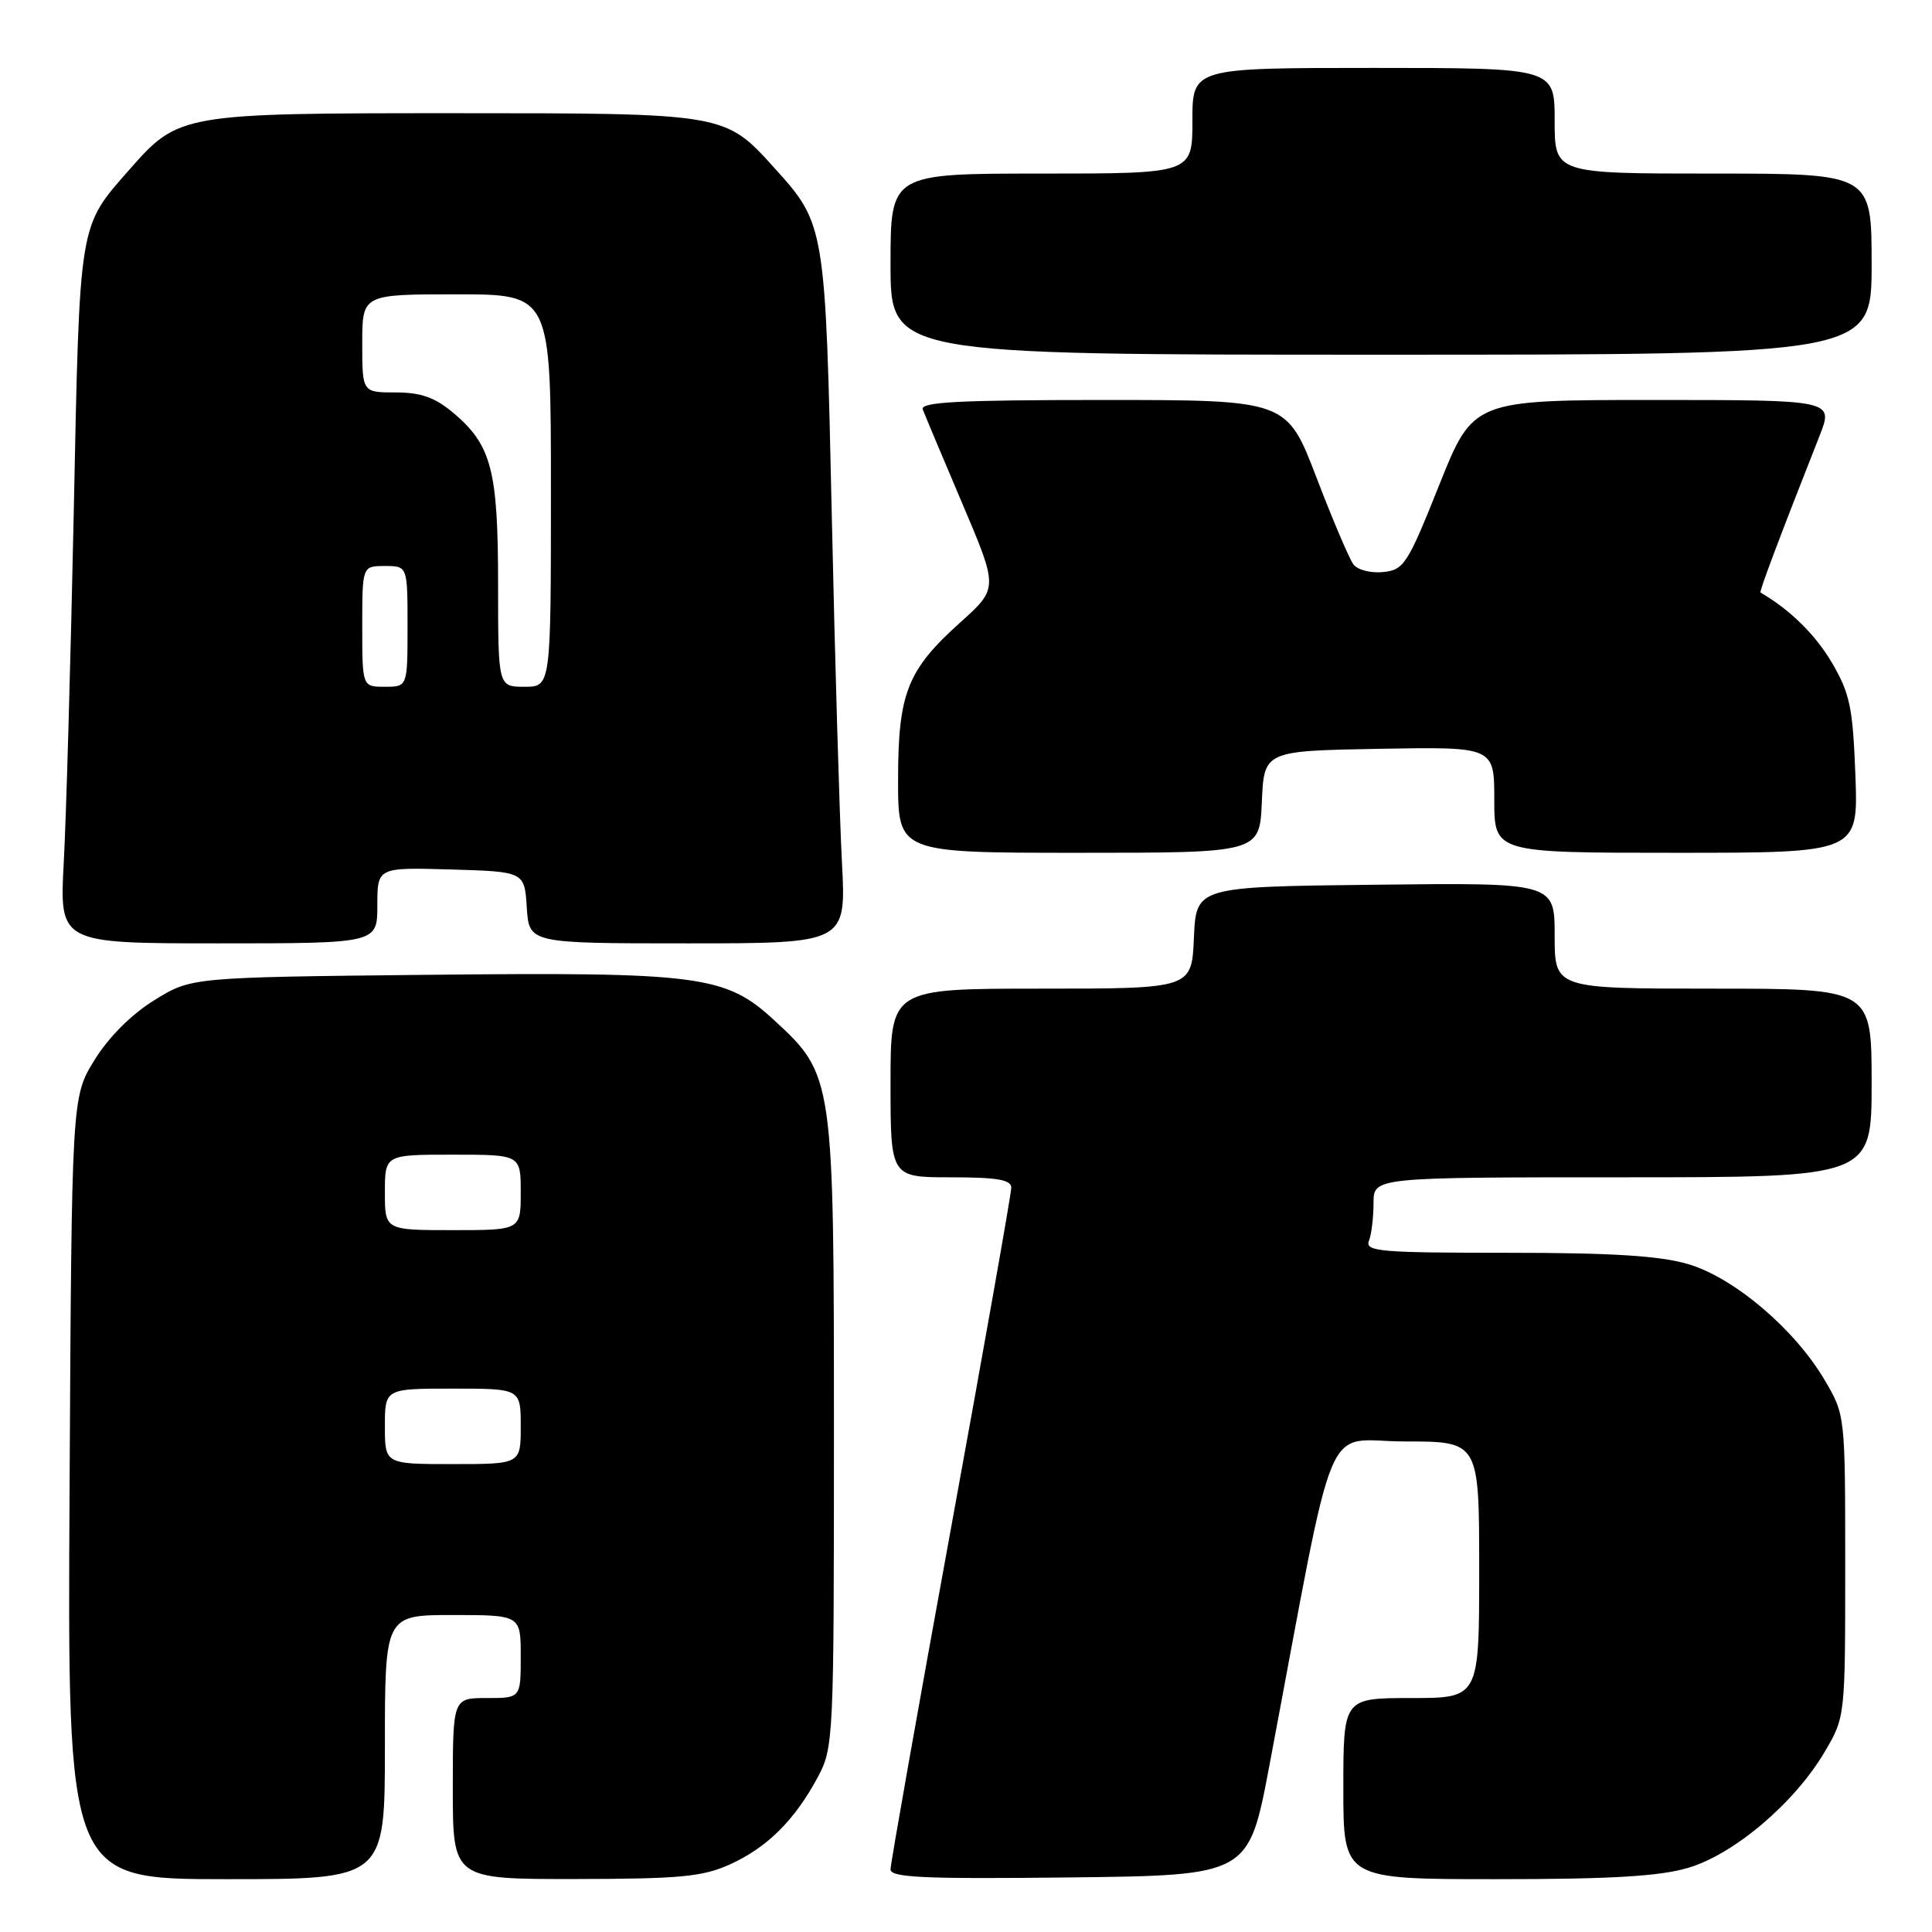 <?xml version="1.0" encoding="UTF-8" standalone="no"?>
<!DOCTYPE svg PUBLIC "-//W3C//DTD SVG 1.1//EN" "http://www.w3.org/Graphics/SVG/1.1/DTD/svg11.dtd" >
<svg xmlns="http://www.w3.org/2000/svg" xmlns:xlink="http://www.w3.org/1999/xlink" version="1.1" viewBox="0 0 256 256">
 <g >
 <path fill="currentColor"
d=" M 51.00 231.50 C 51.00 214.00 51.00 214.00 60.00 214.00 C 69.00 214.00 69.00 214.00 69.00 219.50 C 69.00 225.00 69.00 225.00 64.50 225.00 C 60.00 225.00 60.00 225.00 60.00 237.00 C 60.00 249.00 60.00 249.00 76.25 248.98 C 90.14 248.96 93.12 248.68 96.75 247.03 C 101.66 244.80 105.30 241.18 108.35 235.50 C 110.45 231.59 110.50 230.54 110.50 190.00 C 110.50 142.75 110.46 142.44 102.58 135.18 C 96.12 129.22 92.77 128.79 56.42 129.17 C 25.34 129.50 25.34 129.50 20.45 132.53 C 17.42 134.40 14.40 137.42 12.53 140.45 C 9.50 145.34 9.50 145.34 9.22 197.17 C 8.93 249.00 8.93 249.00 29.97 249.00 C 51.00 249.00 51.00 249.00 51.00 231.50 Z  M 168.19 234.00 C 177.26 185.93 175.14 191.00 186.15 191.00 C 196.00 191.00 196.00 191.00 196.00 208.00 C 196.00 225.00 196.00 225.00 187.00 225.00 C 178.00 225.00 178.00 225.00 178.00 237.00 C 178.00 249.00 178.00 249.00 198.32 249.00 C 213.53 249.00 219.92 248.62 223.72 247.49 C 229.80 245.68 237.82 238.87 241.78 232.13 C 244.50 227.51 244.50 227.47 244.50 207.50 C 244.50 187.53 244.50 187.49 241.78 182.87 C 237.82 176.13 229.80 169.32 223.72 167.51 C 219.97 166.40 213.68 166.00 199.71 166.00 C 182.86 166.00 180.85 165.83 181.39 164.42 C 181.73 163.55 182.00 161.30 182.00 159.42 C 182.00 156.00 182.00 156.00 215.00 156.00 C 248.00 156.00 248.00 156.00 248.00 143.50 C 248.00 131.00 248.00 131.00 227.00 131.00 C 206.00 131.00 206.00 131.00 206.00 123.98 C 206.00 116.96 206.00 116.96 182.25 117.23 C 158.50 117.50 158.50 117.50 158.20 124.25 C 157.91 131.00 157.91 131.00 137.95 131.00 C 118.00 131.00 118.00 131.00 118.00 143.50 C 118.00 156.00 118.00 156.00 126.00 156.00 C 132.14 156.00 134.00 156.32 134.00 157.38 C 134.00 158.14 130.40 178.47 126.00 202.56 C 121.60 226.65 118.00 246.96 118.00 247.70 C 118.00 248.79 122.44 248.99 141.72 248.77 C 165.45 248.50 165.45 248.50 168.19 234.00 Z  M 50.00 119.96 C 50.00 114.93 50.00 114.93 59.75 115.21 C 69.50 115.50 69.50 115.50 69.80 120.25 C 70.11 125.00 70.11 125.00 91.12 125.00 C 112.13 125.00 112.13 125.00 111.56 114.25 C 111.25 108.34 110.64 87.75 110.22 68.50 C 109.37 29.81 109.36 29.72 102.57 22.21 C 96.05 14.99 96.11 15.00 60.06 15.00 C 24.04 15.00 23.66 15.07 17.17 22.45 C 10.38 30.19 10.57 29.04 9.77 68.00 C 9.36 87.53 8.77 108.34 8.45 114.25 C 7.87 125.00 7.87 125.00 28.94 125.00 C 50.00 125.00 50.00 125.00 50.00 119.96 Z  M 167.20 106.25 C 167.50 99.50 167.50 99.50 182.75 99.22 C 198.00 98.95 198.00 98.95 198.00 105.97 C 198.00 113.00 198.00 113.00 222.11 113.00 C 246.23 113.00 246.23 113.00 245.85 102.74 C 245.51 93.74 245.13 91.89 242.73 87.80 C 240.56 84.10 237.16 80.76 233.28 78.52 C 233.08 78.41 235.66 71.55 241.10 57.75 C 242.97 53.00 242.97 53.00 219.09 53.00 C 195.21 53.00 195.21 53.00 190.71 64.25 C 186.51 74.77 186.03 75.52 183.27 75.80 C 181.65 75.97 179.89 75.52 179.35 74.80 C 178.80 74.09 176.59 68.89 174.43 63.25 C 170.50 53.00 170.50 53.00 146.14 53.00 C 127.07 53.00 121.89 53.27 122.27 54.25 C 122.53 54.94 124.89 60.55 127.51 66.72 C 132.28 77.94 132.28 77.94 127.26 82.46 C 120.20 88.80 119.00 91.85 119.00 103.40 C 119.00 113.00 119.00 113.00 142.95 113.00 C 166.91 113.00 166.91 113.00 167.20 106.25 Z  M 248.00 35.00 C 248.00 23.00 248.00 23.00 227.00 23.00 C 206.00 23.00 206.00 23.00 206.00 16.00 C 206.00 9.00 206.00 9.00 182.00 9.00 C 158.00 9.00 158.00 9.00 158.00 16.00 C 158.00 23.00 158.00 23.00 138.00 23.00 C 118.00 23.00 118.00 23.00 118.00 35.00 C 118.00 47.00 118.00 47.00 183.00 47.00 C 248.00 47.00 248.00 47.00 248.00 35.00 Z  M 51.00 189.00 C 51.00 184.00 51.00 184.00 60.00 184.00 C 69.00 184.00 69.00 184.00 69.00 189.00 C 69.00 194.00 69.00 194.00 60.00 194.00 C 51.00 194.00 51.00 194.00 51.00 189.00 Z  M 51.00 158.00 C 51.00 153.00 51.00 153.00 60.00 153.00 C 69.00 153.00 69.00 153.00 69.00 158.00 C 69.00 163.00 69.00 163.00 60.00 163.00 C 51.00 163.00 51.00 163.00 51.00 158.00 Z  M 48.00 83.00 C 48.00 75.00 48.00 75.00 51.00 75.00 C 54.00 75.00 54.00 75.00 54.00 83.00 C 54.00 91.00 54.00 91.00 51.00 91.00 C 48.00 91.00 48.00 91.00 48.00 83.00 Z  M 66.00 77.47 C 66.00 62.30 65.13 58.97 60.06 54.70 C 57.63 52.66 55.77 52.00 52.42 52.00 C 48.00 52.00 48.00 52.00 48.00 45.50 C 48.00 39.00 48.00 39.00 60.50 39.00 C 73.00 39.00 73.00 39.00 73.00 65.00 C 73.00 91.00 73.00 91.00 69.50 91.00 C 66.00 91.00 66.00 91.00 66.00 77.47 Z "/>
</g>
</svg>